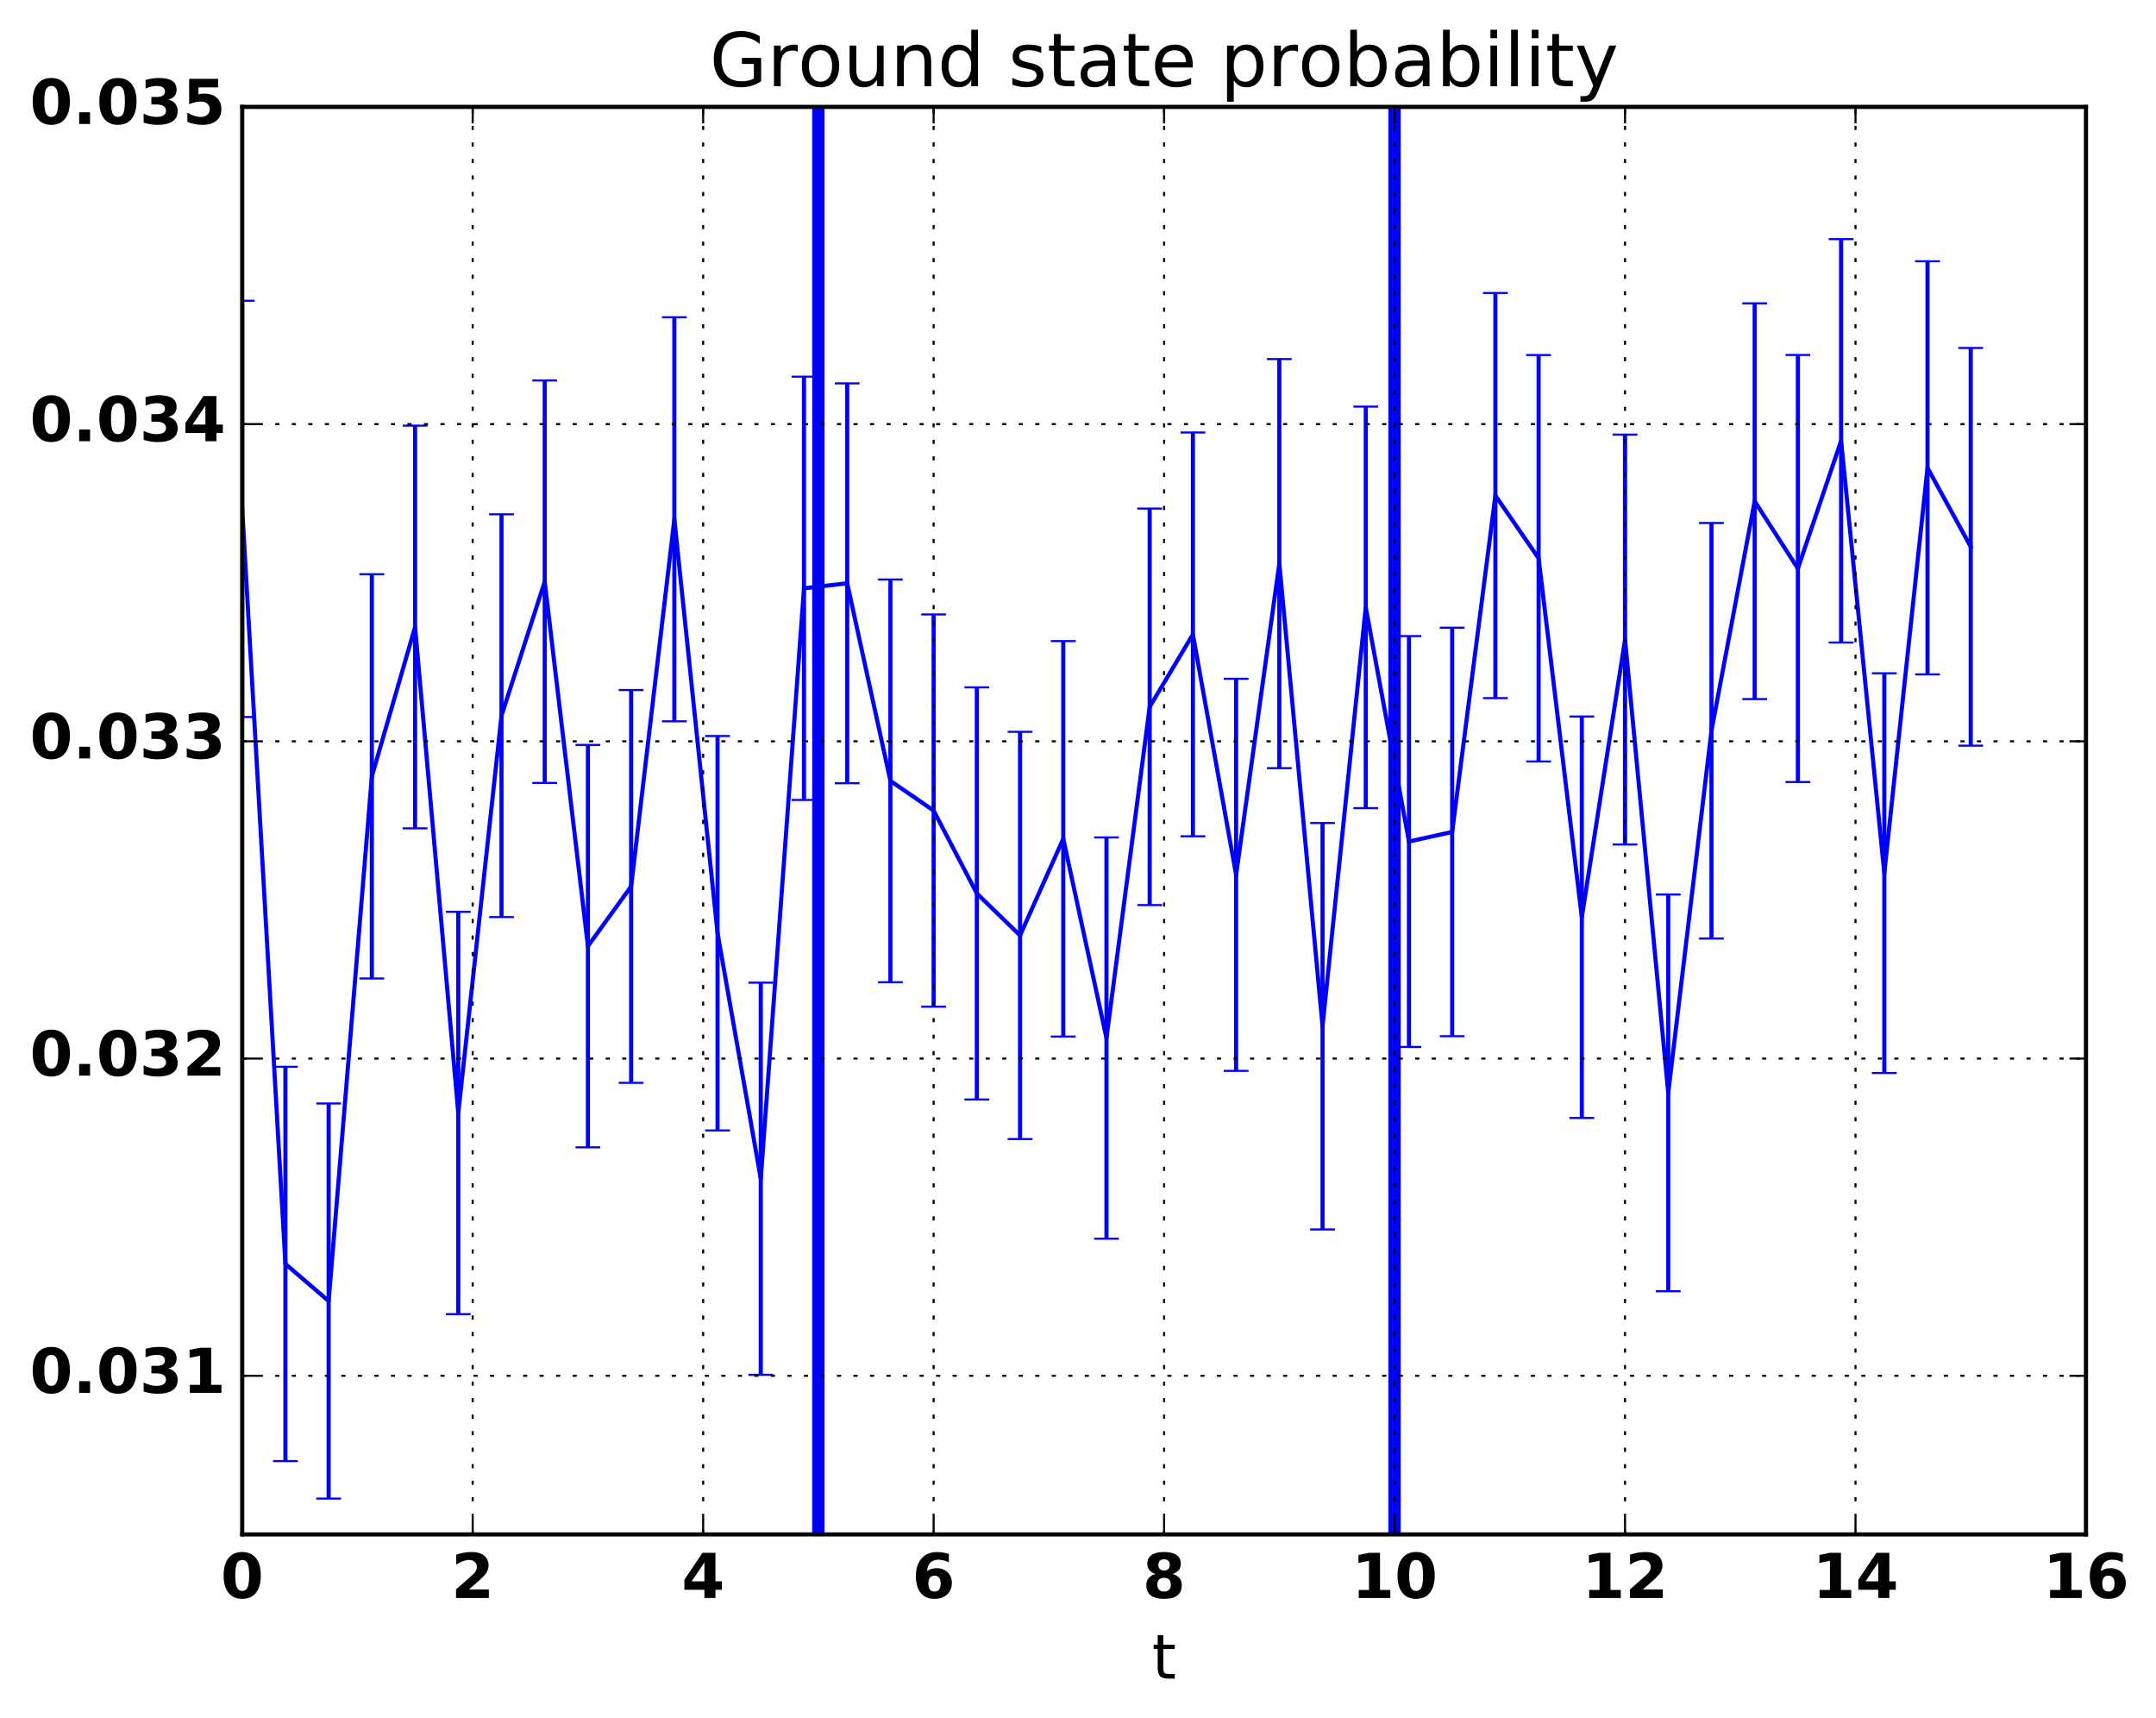 <?xml version="1.0" encoding="utf-8" standalone="no"?>
<!DOCTYPE svg PUBLIC "-//W3C//DTD SVG 1.1//EN"
  "http://www.w3.org/Graphics/SVG/1.1/DTD/svg11.dtd">
<!-- Created with matplotlib (http://matplotlib.org/) -->
<svg height="416pt" version="1.1" viewBox="0 0 522 416" width="522pt" xmlns="http://www.w3.org/2000/svg" xmlns:xlink="http://www.w3.org/1999/xlink">
 <defs>
  <style type="text/css">
*{stroke-linecap:butt;stroke-linejoin:round;stroke-miterlimit:100000;}
  </style>
 </defs>
 <g id="figure_1">
  <g id="patch_1">
   <path d="M 0 416.712 
L 522.681 416.712 
L 522.681 0 
L 0 0 
z
" style="fill:none;"/>
  </g>
  <g id="axes_1">
   <g id="patch_2">
    <path d="M 58.645 371.477 
L 505.045 371.477 
L 505.045 25.877 
L 58.645 25.877 
z
" style="fill:none;"/>
   </g>
   <g id="LineCollection_1">
    <path clip-path="url(#p5e819f2a3f)" d="M 58.645 173.597 
L 58.645 72.81 
" style="fill:none;stroke:#0000ff;"/>
    <path clip-path="url(#p5e819f2a3f)" d="M 69.107 353.728 
L 69.107 258.278 
" style="fill:none;stroke:#0000ff;"/>
    <path clip-path="url(#p5e819f2a3f)" d="M 79.57 362.817 
L 79.57 267.153 
" style="fill:none;stroke:#0000ff;"/>
    <path clip-path="url(#p5e819f2a3f)" d="M 90.032 236.897 
L 90.032 139.026 
" style="fill:none;stroke:#0000ff;"/>
    <path clip-path="url(#p5e819f2a3f)" d="M 100.495 200.55 
L 100.495 103.046 
" style="fill:none;stroke:#0000ff;"/>
    <path clip-path="url(#p5e819f2a3f)" d="M 110.957 318.162 
L 110.957 220.752 
" style="fill:none;stroke:#0000ff;"/>
    <path clip-path="url(#p5e819f2a3f)" d="M 121.42 222.017 
L 121.42 124.509 
" style="fill:none;stroke:#0000ff;"/>
    <path clip-path="url(#p5e819f2a3f)" d="M 131.882 189.552 
L 131.882 92.111 
" style="fill:none;stroke:#0000ff;"/>
    <path clip-path="url(#p5e819f2a3f)" d="M 142.345 277.769 
L 142.345 180.342 
" style="fill:none;stroke:#0000ff;"/>
    <path clip-path="url(#p5e819f2a3f)" d="M 152.807 262.152 
L 152.807 167.051 
" style="fill:none;stroke:#0000ff;"/>
    <path clip-path="url(#p5e819f2a3f)" d="M 163.27 174.631 
L 163.27 76.81 
" style="fill:none;stroke:#0000ff;"/>
    <path clip-path="url(#p5e819f2a3f)" d="M 173.732 273.677 
L 173.732 178.193 
" style="fill:none;stroke:#0000ff;"/>
    <path clip-path="url(#p5e819f2a3f)" d="M 184.195 332.839 
L 184.195 237.904 
" style="fill:none;stroke:#0000ff;"/>
    <path clip-path="url(#p5e819f2a3f)" d="M 194.657 193.674 
L 194.657 91.185 
" style="fill:none;stroke:#0000ff;"/>
    <path clip-path="url(#p5e819f2a3f)" d="M 205.12 189.62 
L 205.12 92.821 
" style="fill:none;stroke:#0000ff;"/>
    <path clip-path="url(#p5e819f2a3f)" d="M 215.582 237.808 
L 215.582 140.3 
" style="fill:none;stroke:#0000ff;"/>
    <path clip-path="url(#p5e819f2a3f)" d="M 226.045 243.725 
L 226.045 148.769 
" style="fill:none;stroke:#0000ff;"/>
    <path clip-path="url(#p5e819f2a3f)" d="M 236.507 266.193 
L 236.507 166.414 
" style="fill:none;stroke:#0000ff;"/>
    <path clip-path="url(#p5e819f2a3f)" d="M 246.97 275.77 
L 246.97 177.18 
" style="fill:none;stroke:#0000ff;"/>
    <path clip-path="url(#p5e819f2a3f)" d="M 257.432 250.951 
L 257.432 155.204 
" style="fill:none;stroke:#0000ff;"/>
    <path clip-path="url(#p5e819f2a3f)" d="M 267.895 299.898 
L 267.895 202.749 
" style="fill:none;stroke:#0000ff;"/>
    <path clip-path="url(#p5e819f2a3f)" d="M 278.357 219.116 
L 278.357 123.123 
" style="fill:none;stroke:#0000ff;"/>
    <path clip-path="url(#p5e819f2a3f)" d="M 288.82 202.471 
L 288.82 104.704 
" style="fill:none;stroke:#0000ff;"/>
    <path clip-path="url(#p5e819f2a3f)" d="M 299.282 259.256 
L 299.282 164.334 
" style="fill:none;stroke:#0000ff;"/>
    <path clip-path="url(#p5e819f2a3f)" d="M 309.745 185.972 
L 309.745 86.925 
" style="fill:none;stroke:#0000ff;"/>
    <path clip-path="url(#p5e819f2a3f)" d="M 320.207 297.647 
L 320.207 199.253 
" style="fill:none;stroke:#0000ff;"/>
    <path clip-path="url(#p5e819f2a3f)" d="M 330.67 195.657 
L 330.67 98.448 
" style="fill:none;stroke:#0000ff;"/>
    <path clip-path="url(#p5e819f2a3f)" d="M 341.132 253.475 
L 341.132 153.999 
" style="fill:none;stroke:#0000ff;"/>
    <path clip-path="url(#p5e819f2a3f)" d="M 351.595 250.865 
L 351.595 151.96 
" style="fill:none;stroke:#0000ff;"/>
    <path clip-path="url(#p5e819f2a3f)" d="M 362.057 169.012 
L 362.057 70.941 
" style="fill:none;stroke:#0000ff;"/>
    <path clip-path="url(#p5e819f2a3f)" d="M 372.52 184.362 
L 372.52 85.959 
" style="fill:none;stroke:#0000ff;"/>
    <path clip-path="url(#p5e819f2a3f)" d="M 382.982 270.661 
L 382.982 173.465 
" style="fill:none;stroke:#0000ff;"/>
    <path clip-path="url(#p5e819f2a3f)" d="M 393.445 204.453 
L 393.445 105.225 
" style="fill:none;stroke:#0000ff;"/>
    <path clip-path="url(#p5e819f2a3f)" d="M 403.907 312.622 
L 403.907 216.565 
" style="fill:none;stroke:#0000ff;"/>
    <path clip-path="url(#p5e819f2a3f)" d="M 414.37 227.215 
L 414.37 126.613 
" style="fill:none;stroke:#0000ff;"/>
    <path clip-path="url(#p5e819f2a3f)" d="M 424.832 169.257 
L 424.832 73.444 
" style="fill:none;stroke:#0000ff;"/>
    <path clip-path="url(#p5e819f2a3f)" d="M 435.295 189.326 
L 435.295 85.946 
" style="fill:none;stroke:#0000ff;"/>
    <path clip-path="url(#p5e819f2a3f)" d="M 445.757 155.556 
L 445.757 57.892 
" style="fill:none;stroke:#0000ff;"/>
    <path clip-path="url(#p5e819f2a3f)" d="M 456.22 259.776 
L 456.22 163.004 
" style="fill:none;stroke:#0000ff;"/>
    <path clip-path="url(#p5e819f2a3f)" d="M 466.682 163.272 
L 466.682 63.254 
" style="fill:none;stroke:#0000ff;"/>
    <path clip-path="url(#p5e819f2a3f)" d="M 477.145 180.526 
L 477.145 84.242 
" style="fill:none;stroke:#0000ff;"/>
   </g>
   <g id="line2d_1">
    <defs>
     <path d="M 3 0 
L -3 -0 
" id="m1f8571272c" style="stroke:#0000ff;stroke-width:0.5;"/>
    </defs>
    <g clip-path="url(#p5e819f2a3f)">
     <use style="fill:#0000ff;stroke:#0000ff;stroke-width:0.5;" x="58.645" xlink:href="#m1f8571272c" y="173.597"/>
     <use style="fill:#0000ff;stroke:#0000ff;stroke-width:0.5;" x="69.107" xlink:href="#m1f8571272c" y="353.728"/>
     <use style="fill:#0000ff;stroke:#0000ff;stroke-width:0.5;" x="79.57" xlink:href="#m1f8571272c" y="362.817"/>
     <use style="fill:#0000ff;stroke:#0000ff;stroke-width:0.5;" x="90.032" xlink:href="#m1f8571272c" y="236.897"/>
     <use style="fill:#0000ff;stroke:#0000ff;stroke-width:0.5;" x="100.495" xlink:href="#m1f8571272c" y="200.55"/>
     <use style="fill:#0000ff;stroke:#0000ff;stroke-width:0.5;" x="110.957" xlink:href="#m1f8571272c" y="318.162"/>
     <use style="fill:#0000ff;stroke:#0000ff;stroke-width:0.5;" x="121.42" xlink:href="#m1f8571272c" y="222.017"/>
     <use style="fill:#0000ff;stroke:#0000ff;stroke-width:0.5;" x="131.882" xlink:href="#m1f8571272c" y="189.552"/>
     <use style="fill:#0000ff;stroke:#0000ff;stroke-width:0.5;" x="142.345" xlink:href="#m1f8571272c" y="277.769"/>
     <use style="fill:#0000ff;stroke:#0000ff;stroke-width:0.5;" x="152.807" xlink:href="#m1f8571272c" y="262.152"/>
     <use style="fill:#0000ff;stroke:#0000ff;stroke-width:0.5;" x="163.27" xlink:href="#m1f8571272c" y="174.631"/>
     <use style="fill:#0000ff;stroke:#0000ff;stroke-width:0.5;" x="173.732" xlink:href="#m1f8571272c" y="273.677"/>
     <use style="fill:#0000ff;stroke:#0000ff;stroke-width:0.5;" x="184.195" xlink:href="#m1f8571272c" y="332.839"/>
     <use style="fill:#0000ff;stroke:#0000ff;stroke-width:0.5;" x="194.657" xlink:href="#m1f8571272c" y="193.674"/>
     <use style="fill:#0000ff;stroke:#0000ff;stroke-width:0.5;" x="205.12" xlink:href="#m1f8571272c" y="189.62"/>
     <use style="fill:#0000ff;stroke:#0000ff;stroke-width:0.5;" x="215.582" xlink:href="#m1f8571272c" y="237.808"/>
     <use style="fill:#0000ff;stroke:#0000ff;stroke-width:0.5;" x="226.045" xlink:href="#m1f8571272c" y="243.725"/>
     <use style="fill:#0000ff;stroke:#0000ff;stroke-width:0.5;" x="236.507" xlink:href="#m1f8571272c" y="266.193"/>
     <use style="fill:#0000ff;stroke:#0000ff;stroke-width:0.5;" x="246.97" xlink:href="#m1f8571272c" y="275.77"/>
     <use style="fill:#0000ff;stroke:#0000ff;stroke-width:0.5;" x="257.432" xlink:href="#m1f8571272c" y="250.951"/>
     <use style="fill:#0000ff;stroke:#0000ff;stroke-width:0.5;" x="267.895" xlink:href="#m1f8571272c" y="299.898"/>
     <use style="fill:#0000ff;stroke:#0000ff;stroke-width:0.5;" x="278.357" xlink:href="#m1f8571272c" y="219.116"/>
     <use style="fill:#0000ff;stroke:#0000ff;stroke-width:0.5;" x="288.82" xlink:href="#m1f8571272c" y="202.471"/>
     <use style="fill:#0000ff;stroke:#0000ff;stroke-width:0.5;" x="299.282" xlink:href="#m1f8571272c" y="259.256"/>
     <use style="fill:#0000ff;stroke:#0000ff;stroke-width:0.5;" x="309.745" xlink:href="#m1f8571272c" y="185.972"/>
     <use style="fill:#0000ff;stroke:#0000ff;stroke-width:0.5;" x="320.207" xlink:href="#m1f8571272c" y="297.647"/>
     <use style="fill:#0000ff;stroke:#0000ff;stroke-width:0.5;" x="330.67" xlink:href="#m1f8571272c" y="195.657"/>
     <use style="fill:#0000ff;stroke:#0000ff;stroke-width:0.5;" x="341.132" xlink:href="#m1f8571272c" y="253.475"/>
     <use style="fill:#0000ff;stroke:#0000ff;stroke-width:0.5;" x="351.595" xlink:href="#m1f8571272c" y="250.865"/>
     <use style="fill:#0000ff;stroke:#0000ff;stroke-width:0.5;" x="362.057" xlink:href="#m1f8571272c" y="169.012"/>
     <use style="fill:#0000ff;stroke:#0000ff;stroke-width:0.5;" x="372.52" xlink:href="#m1f8571272c" y="184.362"/>
     <use style="fill:#0000ff;stroke:#0000ff;stroke-width:0.5;" x="382.982" xlink:href="#m1f8571272c" y="270.661"/>
     <use style="fill:#0000ff;stroke:#0000ff;stroke-width:0.5;" x="393.445" xlink:href="#m1f8571272c" y="204.453"/>
     <use style="fill:#0000ff;stroke:#0000ff;stroke-width:0.5;" x="403.907" xlink:href="#m1f8571272c" y="312.622"/>
     <use style="fill:#0000ff;stroke:#0000ff;stroke-width:0.5;" x="414.37" xlink:href="#m1f8571272c" y="227.215"/>
     <use style="fill:#0000ff;stroke:#0000ff;stroke-width:0.5;" x="424.832" xlink:href="#m1f8571272c" y="169.257"/>
     <use style="fill:#0000ff;stroke:#0000ff;stroke-width:0.5;" x="435.295" xlink:href="#m1f8571272c" y="189.326"/>
     <use style="fill:#0000ff;stroke:#0000ff;stroke-width:0.5;" x="445.757" xlink:href="#m1f8571272c" y="155.556"/>
     <use style="fill:#0000ff;stroke:#0000ff;stroke-width:0.5;" x="456.22" xlink:href="#m1f8571272c" y="259.776"/>
     <use style="fill:#0000ff;stroke:#0000ff;stroke-width:0.5;" x="466.682" xlink:href="#m1f8571272c" y="163.272"/>
     <use style="fill:#0000ff;stroke:#0000ff;stroke-width:0.5;" x="477.145" xlink:href="#m1f8571272c" y="180.526"/>
    </g>
   </g>
   <g id="line2d_2">
    <g clip-path="url(#p5e819f2a3f)">
     <use style="fill:#0000ff;stroke:#0000ff;stroke-width:0.5;" x="58.645" xlink:href="#m1f8571272c" y="72.81"/>
     <use style="fill:#0000ff;stroke:#0000ff;stroke-width:0.5;" x="69.107" xlink:href="#m1f8571272c" y="258.278"/>
     <use style="fill:#0000ff;stroke:#0000ff;stroke-width:0.5;" x="79.57" xlink:href="#m1f8571272c" y="267.153"/>
     <use style="fill:#0000ff;stroke:#0000ff;stroke-width:0.5;" x="90.032" xlink:href="#m1f8571272c" y="139.026"/>
     <use style="fill:#0000ff;stroke:#0000ff;stroke-width:0.5;" x="100.495" xlink:href="#m1f8571272c" y="103.046"/>
     <use style="fill:#0000ff;stroke:#0000ff;stroke-width:0.5;" x="110.957" xlink:href="#m1f8571272c" y="220.752"/>
     <use style="fill:#0000ff;stroke:#0000ff;stroke-width:0.5;" x="121.42" xlink:href="#m1f8571272c" y="124.509"/>
     <use style="fill:#0000ff;stroke:#0000ff;stroke-width:0.5;" x="131.882" xlink:href="#m1f8571272c" y="92.111"/>
     <use style="fill:#0000ff;stroke:#0000ff;stroke-width:0.5;" x="142.345" xlink:href="#m1f8571272c" y="180.342"/>
     <use style="fill:#0000ff;stroke:#0000ff;stroke-width:0.5;" x="152.807" xlink:href="#m1f8571272c" y="167.051"/>
     <use style="fill:#0000ff;stroke:#0000ff;stroke-width:0.5;" x="163.27" xlink:href="#m1f8571272c" y="76.81"/>
     <use style="fill:#0000ff;stroke:#0000ff;stroke-width:0.5;" x="173.732" xlink:href="#m1f8571272c" y="178.193"/>
     <use style="fill:#0000ff;stroke:#0000ff;stroke-width:0.5;" x="184.195" xlink:href="#m1f8571272c" y="237.904"/>
     <use style="fill:#0000ff;stroke:#0000ff;stroke-width:0.5;" x="194.657" xlink:href="#m1f8571272c" y="91.185"/>
     <use style="fill:#0000ff;stroke:#0000ff;stroke-width:0.5;" x="205.12" xlink:href="#m1f8571272c" y="92.821"/>
     <use style="fill:#0000ff;stroke:#0000ff;stroke-width:0.5;" x="215.582" xlink:href="#m1f8571272c" y="140.3"/>
     <use style="fill:#0000ff;stroke:#0000ff;stroke-width:0.5;" x="226.045" xlink:href="#m1f8571272c" y="148.769"/>
     <use style="fill:#0000ff;stroke:#0000ff;stroke-width:0.5;" x="236.507" xlink:href="#m1f8571272c" y="166.414"/>
     <use style="fill:#0000ff;stroke:#0000ff;stroke-width:0.5;" x="246.97" xlink:href="#m1f8571272c" y="177.18"/>
     <use style="fill:#0000ff;stroke:#0000ff;stroke-width:0.5;" x="257.432" xlink:href="#m1f8571272c" y="155.204"/>
     <use style="fill:#0000ff;stroke:#0000ff;stroke-width:0.5;" x="267.895" xlink:href="#m1f8571272c" y="202.749"/>
     <use style="fill:#0000ff;stroke:#0000ff;stroke-width:0.5;" x="278.357" xlink:href="#m1f8571272c" y="123.123"/>
     <use style="fill:#0000ff;stroke:#0000ff;stroke-width:0.5;" x="288.82" xlink:href="#m1f8571272c" y="104.704"/>
     <use style="fill:#0000ff;stroke:#0000ff;stroke-width:0.5;" x="299.282" xlink:href="#m1f8571272c" y="164.334"/>
     <use style="fill:#0000ff;stroke:#0000ff;stroke-width:0.5;" x="309.745" xlink:href="#m1f8571272c" y="86.925"/>
     <use style="fill:#0000ff;stroke:#0000ff;stroke-width:0.5;" x="320.207" xlink:href="#m1f8571272c" y="199.253"/>
     <use style="fill:#0000ff;stroke:#0000ff;stroke-width:0.5;" x="330.67" xlink:href="#m1f8571272c" y="98.448"/>
     <use style="fill:#0000ff;stroke:#0000ff;stroke-width:0.5;" x="341.132" xlink:href="#m1f8571272c" y="153.999"/>
     <use style="fill:#0000ff;stroke:#0000ff;stroke-width:0.5;" x="351.595" xlink:href="#m1f8571272c" y="151.96"/>
     <use style="fill:#0000ff;stroke:#0000ff;stroke-width:0.5;" x="362.057" xlink:href="#m1f8571272c" y="70.941"/>
     <use style="fill:#0000ff;stroke:#0000ff;stroke-width:0.5;" x="372.52" xlink:href="#m1f8571272c" y="85.959"/>
     <use style="fill:#0000ff;stroke:#0000ff;stroke-width:0.5;" x="382.982" xlink:href="#m1f8571272c" y="173.465"/>
     <use style="fill:#0000ff;stroke:#0000ff;stroke-width:0.5;" x="393.445" xlink:href="#m1f8571272c" y="105.225"/>
     <use style="fill:#0000ff;stroke:#0000ff;stroke-width:0.5;" x="403.907" xlink:href="#m1f8571272c" y="216.565"/>
     <use style="fill:#0000ff;stroke:#0000ff;stroke-width:0.5;" x="414.37" xlink:href="#m1f8571272c" y="126.613"/>
     <use style="fill:#0000ff;stroke:#0000ff;stroke-width:0.5;" x="424.832" xlink:href="#m1f8571272c" y="73.444"/>
     <use style="fill:#0000ff;stroke:#0000ff;stroke-width:0.5;" x="435.295" xlink:href="#m1f8571272c" y="85.946"/>
     <use style="fill:#0000ff;stroke:#0000ff;stroke-width:0.5;" x="445.757" xlink:href="#m1f8571272c" y="57.892"/>
     <use style="fill:#0000ff;stroke:#0000ff;stroke-width:0.5;" x="456.22" xlink:href="#m1f8571272c" y="163.004"/>
     <use style="fill:#0000ff;stroke:#0000ff;stroke-width:0.5;" x="466.682" xlink:href="#m1f8571272c" y="63.254"/>
     <use style="fill:#0000ff;stroke:#0000ff;stroke-width:0.5;" x="477.145" xlink:href="#m1f8571272c" y="84.242"/>
    </g>
   </g>
   <g id="line2d_3">
    <path clip-path="url(#p5e819f2a3f)" d="M 58.645 123.204 
L 69.107 306.003 
L 79.57 314.985 
L 90.032 187.961 
L 100.495 151.798 
L 110.957 269.457 
L 121.42 173.263 
L 131.882 140.831 
L 142.345 229.055 
L 152.807 214.602 
L 163.27 125.72 
L 173.732 225.935 
L 184.195 285.371 
L 194.657 142.43 
L 205.12 141.22 
L 215.582 189.054 
L 226.045 196.247 
L 236.507 216.304 
L 246.97 226.475 
L 257.432 203.077 
L 267.895 251.323 
L 278.357 171.119 
L 288.82 153.588 
L 299.282 211.795 
L 309.745 136.448 
L 320.207 248.45 
L 330.67 147.053 
L 341.132 203.737 
L 351.595 201.413 
L 362.057 119.976 
L 372.52 135.161 
L 382.982 222.063 
L 393.445 154.839 
L 403.907 264.594 
L 414.37 176.914 
L 424.832 121.35 
L 435.295 137.636 
L 445.757 106.724 
L 456.22 211.39 
L 466.682 113.263 
L 477.145 132.384 
" style="fill:none;stroke:#0000ff;stroke-linecap:square;"/>
   </g>
   <g id="line2d_4">
    <path clip-path="url(#p5e819f2a3f)" d="M 198.145 371.477 
L 198.145 25.877 
" style="fill:none;stroke:#0000ff;stroke-linecap:square;stroke-width:3.0;"/>
   </g>
   <g id="line2d_5">
    <path clip-path="url(#p5e819f2a3f)" d="M 337.645 371.477 
L 337.645 25.877 
" style="fill:none;stroke:#0000ff;stroke-linecap:square;stroke-width:3.0;"/>
   </g>
   <g id="patch_3">
    <path d="M 58.645 371.477 
L 505.045 371.477 
" style="fill:none;stroke:#000000;stroke-linecap:square;stroke-linejoin:miter;"/>
   </g>
   <g id="patch_4">
    <path d="M 58.645 371.477 
L 58.645 25.877 
" style="fill:none;stroke:#000000;stroke-linecap:square;stroke-linejoin:miter;"/>
   </g>
   <g id="patch_5">
    <path d="M 58.645 25.877 
L 505.045 25.877 
" style="fill:none;stroke:#000000;stroke-linecap:square;stroke-linejoin:miter;"/>
   </g>
   <g id="patch_6">
    <path d="M 505.045 371.477 
L 505.045 25.877 
" style="fill:none;stroke:#000000;stroke-linecap:square;stroke-linejoin:miter;"/>
   </g>
   <g id="matplotlib.axis_1">
    <g id="xtick_1">
     <g id="line2d_6">
      <path clip-path="url(#p5e819f2a3f)" d="M 58.645 371.477 
L 58.645 25.877 
" style="fill:none;stroke:#000000;stroke-dasharray:1,3;stroke-dashoffset:0.0;stroke-width:0.5;"/>
     </g>
     <g id="line2d_7">
      <defs>
       <path d="M 0 0 
L 0 -4 
" id="m996dff9bf0" style="stroke:#000000;stroke-width:0.5;"/>
      </defs>
      <g>
       <use style="stroke:#000000;stroke-width:0.5;" x="58.645" xlink:href="#m996dff9bf0" y="371.477"/>
      </g>
     </g>
     <g id="line2d_8">
      <defs>
       <path d="M 0 0 
L 0 4 
" id="m2b889cd495" style="stroke:#000000;stroke-width:0.5;"/>
      </defs>
      <g>
       <use style="stroke:#000000;stroke-width:0.5;" x="58.645" xlink:href="#m2b889cd495" y="25.877"/>
      </g>
     </g>
     <g id="text_1">
      <!-- 0 -->
      <defs>
       <path d="M 46 36.531 
Q 46 50.203 43.438 55.781 
Q 40.875 61.375 34.812 61.375 
Q 28.766 61.375 26.172 55.781 
Q 23.578 50.203 23.578 36.531 
Q 23.578 22.703 26.172 17.031 
Q 28.766 11.375 34.812 11.375 
Q 40.828 11.375 43.406 17.031 
Q 46 22.703 46 36.531 
M 64.797 36.375 
Q 64.797 18.266 56.984 8.422 
Q 49.172 -1.422 34.812 -1.422 
Q 20.406 -1.422 12.594 8.422 
Q 4.781 18.266 4.781 36.375 
Q 4.781 54.547 12.594 64.375 
Q 20.406 74.219 34.812 74.219 
Q 49.172 74.219 56.984 64.375 
Q 64.797 54.547 64.797 36.375 
" id="BitstreamVeraSans-Bold-30"/>
      </defs>
      <g transform="translate(53.426 386.875)scale(0.15 -0.15)">
       <use xlink:href="#BitstreamVeraSans-Bold-30"/>
      </g>
     </g>
    </g>
    <g id="xtick_2">
     <g id="line2d_9">
      <path clip-path="url(#p5e819f2a3f)" d="M 114.445 371.477 
L 114.445 25.877 
" style="fill:none;stroke:#000000;stroke-dasharray:1,3;stroke-dashoffset:0.0;stroke-width:0.5;"/>
     </g>
     <g id="line2d_10">
      <g>
       <use style="stroke:#000000;stroke-width:0.5;" x="114.445" xlink:href="#m996dff9bf0" y="371.477"/>
      </g>
     </g>
     <g id="line2d_11">
      <g>
       <use style="stroke:#000000;stroke-width:0.5;" x="114.445" xlink:href="#m2b889cd495" y="25.877"/>
      </g>
     </g>
     <g id="text_2">
      <!-- 2 -->
      <defs>
       <path d="M 28.812 13.812 
L 60.891 13.812 
L 60.891 0 
L 7.906 0 
L 7.906 13.812 
L 34.516 37.312 
Q 38.094 40.531 39.797 43.609 
Q 41.5 46.688 41.5 50 
Q 41.5 55.125 38.062 58.25 
Q 34.625 61.375 28.906 61.375 
Q 24.516 61.375 19.281 59.5 
Q 14.062 57.625 8.109 53.906 
L 8.109 69.922 
Q 14.453 72.016 20.656 73.109 
Q 26.859 74.219 32.812 74.219 
Q 45.906 74.219 53.156 68.453 
Q 60.406 62.703 60.406 52.391 
Q 60.406 46.438 57.328 41.281 
Q 54.25 36.141 44.391 27.484 
z
" id="BitstreamVeraSans-Bold-32"/>
      </defs>
      <g transform="translate(109.226 386.875)scale(0.15 -0.15)">
       <use xlink:href="#BitstreamVeraSans-Bold-32"/>
      </g>
     </g>
    </g>
    <g id="xtick_3">
     <g id="line2d_12">
      <path clip-path="url(#p5e819f2a3f)" d="M 170.245 371.477 
L 170.245 25.877 
" style="fill:none;stroke:#000000;stroke-dasharray:1,3;stroke-dashoffset:0.0;stroke-width:0.5;"/>
     </g>
     <g id="line2d_13">
      <g>
       <use style="stroke:#000000;stroke-width:0.5;" x="170.245" xlink:href="#m996dff9bf0" y="371.477"/>
      </g>
     </g>
     <g id="line2d_14">
      <g>
       <use style="stroke:#000000;stroke-width:0.5;" x="170.245" xlink:href="#m2b889cd495" y="25.877"/>
      </g>
     </g>
     <g id="text_3">
      <!-- 4 -->
      <defs>
       <path d="M 36.812 57.422 
L 16.219 26.906 
L 36.812 26.906 
z
M 33.688 72.906 
L 54.594 72.906 
L 54.594 26.906 
L 64.984 26.906 
L 64.984 13.281 
L 54.594 13.281 
L 54.594 0 
L 36.812 0 
L 36.812 13.281 
L 4.5 13.281 
L 4.5 29.391 
z
" id="BitstreamVeraSans-Bold-34"/>
      </defs>
      <g transform="translate(165.026 386.875)scale(0.15 -0.15)">
       <use xlink:href="#BitstreamVeraSans-Bold-34"/>
      </g>
     </g>
    </g>
    <g id="xtick_4">
     <g id="line2d_15">
      <path clip-path="url(#p5e819f2a3f)" d="M 226.045 371.477 
L 226.045 25.877 
" style="fill:none;stroke:#000000;stroke-dasharray:1,3;stroke-dashoffset:0.0;stroke-width:0.5;"/>
     </g>
     <g id="line2d_16">
      <g>
       <use style="stroke:#000000;stroke-width:0.5;" x="226.045" xlink:href="#m996dff9bf0" y="371.477"/>
      </g>
     </g>
     <g id="line2d_17">
      <g>
       <use style="stroke:#000000;stroke-width:0.5;" x="226.045" xlink:href="#m2b889cd495" y="25.877"/>
      </g>
     </g>
     <g id="text_4">
      <!-- 6 -->
      <defs>
       <path d="M 36.188 35.984 
Q 31.25 35.984 28.781 32.781 
Q 26.312 29.594 26.312 23.188 
Q 26.312 16.797 28.781 13.594 
Q 31.25 10.406 36.188 10.406 
Q 41.156 10.406 43.625 13.594 
Q 46.094 16.797 46.094 23.188 
Q 46.094 29.594 43.625 32.781 
Q 41.156 35.984 36.188 35.984 
M 59.422 71 
L 59.422 57.516 
Q 54.781 59.719 50.672 60.766 
Q 46.578 61.812 42.672 61.812 
Q 34.281 61.812 29.594 57.141 
Q 24.906 52.484 24.125 43.312 
Q 27.344 45.703 31.094 46.891 
Q 34.859 48.094 39.312 48.094 
Q 50.484 48.094 57.344 41.547 
Q 64.203 35.016 64.203 24.422 
Q 64.203 12.703 56.531 5.641 
Q 48.875 -1.422 35.984 -1.422 
Q 21.781 -1.422 13.984 8.172 
Q 6.203 17.781 6.203 35.406 
Q 6.203 53.469 15.312 63.797 
Q 24.422 74.125 40.281 74.125 
Q 45.312 74.125 50.047 73.344 
Q 54.781 72.562 59.422 71 
" id="BitstreamVeraSans-Bold-36"/>
      </defs>
      <g transform="translate(220.826 386.875)scale(0.15 -0.15)">
       <use xlink:href="#BitstreamVeraSans-Bold-36"/>
      </g>
     </g>
    </g>
    <g id="xtick_5">
     <g id="line2d_18">
      <path clip-path="url(#p5e819f2a3f)" d="M 281.845 371.477 
L 281.845 25.877 
" style="fill:none;stroke:#000000;stroke-dasharray:1,3;stroke-dashoffset:0.0;stroke-width:0.5;"/>
     </g>
     <g id="line2d_19">
      <g>
       <use style="stroke:#000000;stroke-width:0.5;" x="281.845" xlink:href="#m996dff9bf0" y="371.477"/>
      </g>
     </g>
     <g id="line2d_20">
      <g>
       <use style="stroke:#000000;stroke-width:0.5;" x="281.845" xlink:href="#m2b889cd495" y="25.877"/>
      </g>
     </g>
     <g id="text_5">
      <!-- 8 -->
      <defs>
       <path d="M 34.812 32.625 
Q 29.547 32.625 26.703 29.734 
Q 23.875 26.859 23.875 21.484 
Q 23.875 16.109 26.703 13.25 
Q 29.547 10.406 34.812 10.406 
Q 40.047 10.406 42.828 13.25 
Q 45.609 16.109 45.609 21.484 
Q 45.609 26.906 42.828 29.766 
Q 40.047 32.625 34.812 32.625 
M 21.094 38.812 
Q 14.453 40.828 11.078 44.969 
Q 7.719 49.125 7.719 55.328 
Q 7.719 64.547 14.594 69.375 
Q 21.484 74.219 34.812 74.219 
Q 48.047 74.219 54.922 69.406 
Q 61.812 64.594 61.812 55.328 
Q 61.812 49.125 58.422 44.969 
Q 55.031 40.828 48.391 38.812 
Q 55.812 36.766 59.594 32.156 
Q 63.375 27.547 63.375 20.516 
Q 63.375 9.672 56.172 4.125 
Q 48.969 -1.422 34.812 -1.422 
Q 20.609 -1.422 13.359 4.125 
Q 6.109 9.672 6.109 20.516 
Q 6.109 27.547 9.891 32.156 
Q 13.672 36.766 21.094 38.812 
M 25.484 53.422 
Q 25.484 49.078 27.906 46.734 
Q 30.328 44.391 34.812 44.391 
Q 39.203 44.391 41.594 46.734 
Q 44 49.078 44 53.422 
Q 44 57.766 41.594 60.078 
Q 39.203 62.406 34.812 62.406 
Q 30.328 62.406 27.906 60.062 
Q 25.484 57.719 25.484 53.422 
" id="BitstreamVeraSans-Bold-38"/>
      </defs>
      <g transform="translate(276.626 386.875)scale(0.15 -0.15)">
       <use xlink:href="#BitstreamVeraSans-Bold-38"/>
      </g>
     </g>
    </g>
    <g id="xtick_6">
     <g id="line2d_21">
      <path clip-path="url(#p5e819f2a3f)" d="M 337.645 371.477 
L 337.645 25.877 
" style="fill:none;stroke:#000000;stroke-dasharray:1,3;stroke-dashoffset:0.0;stroke-width:0.5;"/>
     </g>
     <g id="line2d_22">
      <g>
       <use style="stroke:#000000;stroke-width:0.5;" x="337.645" xlink:href="#m996dff9bf0" y="371.477"/>
      </g>
     </g>
     <g id="line2d_23">
      <g>
       <use style="stroke:#000000;stroke-width:0.5;" x="337.645" xlink:href="#m2b889cd495" y="25.877"/>
      </g>
     </g>
     <g id="text_6">
      <!-- 10 -->
      <defs>
       <path d="M 11.719 12.984 
L 28.328 12.984 
L 28.328 60.109 
L 11.281 56.594 
L 11.281 69.391 
L 28.219 72.906 
L 46.094 72.906 
L 46.094 12.984 
L 62.703 12.984 
L 62.703 0 
L 11.719 0 
z
" id="BitstreamVeraSans-Bold-31"/>
      </defs>
      <g transform="translate(327.208 386.875)scale(0.15 -0.15)">
       <use xlink:href="#BitstreamVeraSans-Bold-31"/>
       <use x="69.58" xlink:href="#BitstreamVeraSans-Bold-30"/>
      </g>
     </g>
    </g>
    <g id="xtick_7">
     <g id="line2d_24">
      <path clip-path="url(#p5e819f2a3f)" d="M 393.445 371.477 
L 393.445 25.877 
" style="fill:none;stroke:#000000;stroke-dasharray:1,3;stroke-dashoffset:0.0;stroke-width:0.5;"/>
     </g>
     <g id="line2d_25">
      <g>
       <use style="stroke:#000000;stroke-width:0.5;" x="393.445" xlink:href="#m996dff9bf0" y="371.477"/>
      </g>
     </g>
     <g id="line2d_26">
      <g>
       <use style="stroke:#000000;stroke-width:0.5;" x="393.445" xlink:href="#m2b889cd495" y="25.877"/>
      </g>
     </g>
     <g id="text_7">
      <!-- 12 -->
      <g transform="translate(383.008 386.875)scale(0.15 -0.15)">
       <use xlink:href="#BitstreamVeraSans-Bold-31"/>
       <use x="69.58" xlink:href="#BitstreamVeraSans-Bold-32"/>
      </g>
     </g>
    </g>
    <g id="xtick_8">
     <g id="line2d_27">
      <path clip-path="url(#p5e819f2a3f)" d="M 449.245 371.477 
L 449.245 25.877 
" style="fill:none;stroke:#000000;stroke-dasharray:1,3;stroke-dashoffset:0.0;stroke-width:0.5;"/>
     </g>
     <g id="line2d_28">
      <g>
       <use style="stroke:#000000;stroke-width:0.5;" x="449.245" xlink:href="#m996dff9bf0" y="371.477"/>
      </g>
     </g>
     <g id="line2d_29">
      <g>
       <use style="stroke:#000000;stroke-width:0.5;" x="449.245" xlink:href="#m2b889cd495" y="25.877"/>
      </g>
     </g>
     <g id="text_8">
      <!-- 14 -->
      <g transform="translate(438.808 386.875)scale(0.15 -0.15)">
       <use xlink:href="#BitstreamVeraSans-Bold-31"/>
       <use x="69.58" xlink:href="#BitstreamVeraSans-Bold-34"/>
      </g>
     </g>
    </g>
    <g id="xtick_9">
     <g id="line2d_30">
      <path clip-path="url(#p5e819f2a3f)" d="M 505.045 371.477 
L 505.045 25.877 
" style="fill:none;stroke:#000000;stroke-dasharray:1,3;stroke-dashoffset:0.0;stroke-width:0.5;"/>
     </g>
     <g id="line2d_31">
      <g>
       <use style="stroke:#000000;stroke-width:0.5;" x="505.045" xlink:href="#m996dff9bf0" y="371.477"/>
      </g>
     </g>
     <g id="line2d_32">
      <g>
       <use style="stroke:#000000;stroke-width:0.5;" x="505.045" xlink:href="#m2b889cd495" y="25.877"/>
      </g>
     </g>
     <g id="text_9">
      <!-- 16 -->
      <g transform="translate(494.608 386.875)scale(0.15 -0.15)">
       <use xlink:href="#BitstreamVeraSans-Bold-31"/>
       <use x="69.58" xlink:href="#BitstreamVeraSans-Bold-36"/>
      </g>
     </g>
    </g>
    <g id="text_10">
     <!-- t -->
     <defs>
      <path d="M 18.312 70.219 
L 18.312 54.688 
L 36.812 54.688 
L 36.812 47.703 
L 18.312 47.703 
L 18.312 18.016 
Q 18.312 11.328 20.141 9.422 
Q 21.969 7.516 27.594 7.516 
L 36.812 7.516 
L 36.812 0 
L 27.594 0 
Q 17.188 0 13.234 3.875 
Q 9.281 7.766 9.281 18.016 
L 9.281 47.703 
L 2.688 47.703 
L 2.688 54.688 
L 9.281 54.688 
L 9.281 70.219 
z
" id="BitstreamVeraSans-Roman-74"/>
     </defs>
     <g transform="translate(278.904 406.392)scale(0.15 -0.15)">
      <use xlink:href="#BitstreamVeraSans-Roman-74"/>
     </g>
    </g>
   </g>
   <g id="matplotlib.axis_2">
    <g id="ytick_1">
     <g id="line2d_33">
      <path clip-path="url(#p5e819f2a3f)" d="M 58.645 333.077 
L 505.045 333.077 
" style="fill:none;stroke:#000000;stroke-dasharray:1,3;stroke-dashoffset:0.0;stroke-width:0.5;"/>
     </g>
     <g id="line2d_34">
      <defs>
       <path d="M 0 0 
L 4 0 
" id="m47f28d660e" style="stroke:#000000;stroke-width:0.5;"/>
      </defs>
      <g>
       <use style="stroke:#000000;stroke-width:0.5;" x="58.645" xlink:href="#m47f28d660e" y="333.077"/>
      </g>
     </g>
     <g id="line2d_35">
      <defs>
       <path d="M 0 0 
L -4 0 
" id="m4518c857e6" style="stroke:#000000;stroke-width:0.5;"/>
      </defs>
      <g>
       <use style="stroke:#000000;stroke-width:0.5;" x="505.045" xlink:href="#m4518c857e6" y="333.077"/>
      </g>
     </g>
     <g id="text_11">
      <!-- 0.031 -->
      <defs>
       <path d="M 10.203 18.891 
L 27.781 18.891 
L 27.781 0 
L 10.203 0 
z
" id="BitstreamVeraSans-Bold-2e"/>
       <path d="M 46.578 39.312 
Q 53.953 37.406 57.781 32.688 
Q 61.625 27.984 61.625 20.703 
Q 61.625 9.859 53.312 4.219 
Q 45.016 -1.422 29.109 -1.422 
Q 23.484 -1.422 17.844 -0.516 
Q 12.203 0.391 6.688 2.203 
L 6.688 16.703 
Q 11.969 14.062 17.156 12.719 
Q 22.359 11.375 27.391 11.375 
Q 34.859 11.375 38.844 13.953 
Q 42.828 16.547 42.828 21.391 
Q 42.828 26.375 38.75 28.938 
Q 34.672 31.5 26.703 31.5 
L 19.188 31.5 
L 19.188 43.609 
L 27.094 43.609 
Q 34.188 43.609 37.641 45.828 
Q 41.109 48.047 41.109 52.594 
Q 41.109 56.781 37.734 59.078 
Q 34.375 61.375 28.219 61.375 
Q 23.688 61.375 19.047 60.344 
Q 14.406 59.328 9.812 57.328 
L 9.812 71.094 
Q 15.375 72.656 20.844 73.438 
Q 26.312 74.219 31.594 74.219 
Q 45.797 74.219 52.844 69.547 
Q 59.906 64.891 59.906 55.516 
Q 59.906 49.125 56.531 45.047 
Q 53.172 40.969 46.578 39.312 
" id="BitstreamVeraSans-Bold-33"/>
      </defs>
      <g transform="translate(7.2 337.216)scale(0.15 -0.15)">
       <use xlink:href="#BitstreamVeraSans-Bold-30"/>
       <use x="69.58" xlink:href="#BitstreamVeraSans-Bold-2e"/>
       <use x="107.568" xlink:href="#BitstreamVeraSans-Bold-30"/>
       <use x="177.148" xlink:href="#BitstreamVeraSans-Bold-33"/>
       <use x="246.729" xlink:href="#BitstreamVeraSans-Bold-31"/>
      </g>
     </g>
    </g>
    <g id="ytick_2">
     <g id="line2d_36">
      <path clip-path="url(#p5e819f2a3f)" d="M 58.645 256.277 
L 505.045 256.277 
" style="fill:none;stroke:#000000;stroke-dasharray:1,3;stroke-dashoffset:0.0;stroke-width:0.5;"/>
     </g>
     <g id="line2d_37">
      <g>
       <use style="stroke:#000000;stroke-width:0.5;" x="58.645" xlink:href="#m47f28d660e" y="256.277"/>
      </g>
     </g>
     <g id="line2d_38">
      <g>
       <use style="stroke:#000000;stroke-width:0.5;" x="505.045" xlink:href="#m4518c857e6" y="256.277"/>
      </g>
     </g>
     <g id="text_12">
      <!-- 0.032 -->
      <g transform="translate(7.2 260.416)scale(0.15 -0.15)">
       <use xlink:href="#BitstreamVeraSans-Bold-30"/>
       <use x="69.58" xlink:href="#BitstreamVeraSans-Bold-2e"/>
       <use x="107.568" xlink:href="#BitstreamVeraSans-Bold-30"/>
       <use x="177.148" xlink:href="#BitstreamVeraSans-Bold-33"/>
       <use x="246.729" xlink:href="#BitstreamVeraSans-Bold-32"/>
      </g>
     </g>
    </g>
    <g id="ytick_3">
     <g id="line2d_39">
      <path clip-path="url(#p5e819f2a3f)" d="M 58.645 179.477 
L 505.045 179.477 
" style="fill:none;stroke:#000000;stroke-dasharray:1,3;stroke-dashoffset:0.0;stroke-width:0.5;"/>
     </g>
     <g id="line2d_40">
      <g>
       <use style="stroke:#000000;stroke-width:0.5;" x="58.645" xlink:href="#m47f28d660e" y="179.477"/>
      </g>
     </g>
     <g id="line2d_41">
      <g>
       <use style="stroke:#000000;stroke-width:0.5;" x="505.045" xlink:href="#m4518c857e6" y="179.477"/>
      </g>
     </g>
     <g id="text_13">
      <!-- 0.033 -->
      <g transform="translate(7.2 183.616)scale(0.15 -0.15)">
       <use xlink:href="#BitstreamVeraSans-Bold-30"/>
       <use x="69.58" xlink:href="#BitstreamVeraSans-Bold-2e"/>
       <use x="107.568" xlink:href="#BitstreamVeraSans-Bold-30"/>
       <use x="177.148" xlink:href="#BitstreamVeraSans-Bold-33"/>
       <use x="246.729" xlink:href="#BitstreamVeraSans-Bold-33"/>
      </g>
     </g>
    </g>
    <g id="ytick_4">
     <g id="line2d_42">
      <path clip-path="url(#p5e819f2a3f)" d="M 58.645 102.677 
L 505.045 102.677 
" style="fill:none;stroke:#000000;stroke-dasharray:1,3;stroke-dashoffset:0.0;stroke-width:0.5;"/>
     </g>
     <g id="line2d_43">
      <g>
       <use style="stroke:#000000;stroke-width:0.5;" x="58.645" xlink:href="#m47f28d660e" y="102.677"/>
      </g>
     </g>
     <g id="line2d_44">
      <g>
       <use style="stroke:#000000;stroke-width:0.5;" x="505.045" xlink:href="#m4518c857e6" y="102.677"/>
      </g>
     </g>
     <g id="text_14">
      <!-- 0.034 -->
      <g transform="translate(7.2 106.816)scale(0.15 -0.15)">
       <use xlink:href="#BitstreamVeraSans-Bold-30"/>
       <use x="69.58" xlink:href="#BitstreamVeraSans-Bold-2e"/>
       <use x="107.568" xlink:href="#BitstreamVeraSans-Bold-30"/>
       <use x="177.148" xlink:href="#BitstreamVeraSans-Bold-33"/>
       <use x="246.729" xlink:href="#BitstreamVeraSans-Bold-34"/>
      </g>
     </g>
    </g>
    <g id="ytick_5">
     <g id="line2d_45">
      <path clip-path="url(#p5e819f2a3f)" d="M 58.645 25.877 
L 505.045 25.877 
" style="fill:none;stroke:#000000;stroke-dasharray:1,3;stroke-dashoffset:0.0;stroke-width:0.5;"/>
     </g>
     <g id="line2d_46">
      <g>
       <use style="stroke:#000000;stroke-width:0.5;" x="58.645" xlink:href="#m47f28d660e" y="25.877"/>
      </g>
     </g>
     <g id="line2d_47">
      <g>
       <use style="stroke:#000000;stroke-width:0.5;" x="505.045" xlink:href="#m4518c857e6" y="25.877"/>
      </g>
     </g>
     <g id="text_15">
      <!-- 0.035 -->
      <defs>
       <path d="M 10.594 72.906 
L 57.328 72.906 
L 57.328 59.078 
L 25.594 59.078 
L 25.594 47.797 
Q 27.734 48.391 29.906 48.703 
Q 32.078 49.031 34.422 49.031 
Q 47.75 49.031 55.172 42.359 
Q 62.594 35.688 62.594 23.781 
Q 62.594 11.969 54.516 5.266 
Q 46.438 -1.422 32.078 -1.422 
Q 25.875 -1.422 19.797 -0.219 
Q 13.719 0.984 7.719 3.422 
L 7.719 18.219 
Q 13.672 14.797 19.016 13.078 
Q 24.359 11.375 29.109 11.375 
Q 35.938 11.375 39.859 14.719 
Q 43.797 18.062 43.797 23.781 
Q 43.797 29.547 39.859 32.859 
Q 35.938 36.188 29.109 36.188 
Q 25.047 36.188 20.453 35.125 
Q 15.875 34.078 10.594 31.891 
z
" id="BitstreamVeraSans-Bold-35"/>
      </defs>
      <g transform="translate(7.2 30.016)scale(0.15 -0.15)">
       <use xlink:href="#BitstreamVeraSans-Bold-30"/>
       <use x="69.58" xlink:href="#BitstreamVeraSans-Bold-2e"/>
       <use x="107.568" xlink:href="#BitstreamVeraSans-Bold-30"/>
       <use x="177.148" xlink:href="#BitstreamVeraSans-Bold-33"/>
       <use x="246.729" xlink:href="#BitstreamVeraSans-Bold-35"/>
      </g>
     </g>
    </g>
   </g>
   <g id="text_16">
    <!-- Ground state probability -->
    <defs>
     <path d="M 32.172 -5.078 
Q 28.375 -14.844 24.75 -17.812 
Q 21.141 -20.797 15.094 -20.797 
L 7.906 -20.797 
L 7.906 -13.281 
L 13.188 -13.281 
Q 16.891 -13.281 18.938 -11.516 
Q 21 -9.766 23.484 -3.219 
L 25.094 0.875 
L 2.984 54.688 
L 12.5 54.688 
L 29.594 11.922 
L 46.688 54.688 
L 56.203 54.688 
z
" id="BitstreamVeraSans-Roman-79"/>
     <path d="M 8.5 21.578 
L 8.5 54.688 
L 17.484 54.688 
L 17.484 21.922 
Q 17.484 14.156 20.5 10.266 
Q 23.531 6.391 29.594 6.391 
Q 36.859 6.391 41.078 11.031 
Q 45.312 15.672 45.312 23.688 
L 45.312 54.688 
L 54.297 54.688 
L 54.297 0 
L 45.312 0 
L 45.312 8.406 
Q 42.047 3.422 37.719 1 
Q 33.406 -1.422 27.688 -1.422 
Q 18.266 -1.422 13.375 4.438 
Q 8.5 10.297 8.5 21.578 
" id="BitstreamVeraSans-Roman-75"/>
     <path id="BitstreamVeraSans-Roman-20"/>
     <path d="M 59.516 10.406 
L 59.516 29.984 
L 43.406 29.984 
L 43.406 38.094 
L 69.281 38.094 
L 69.281 6.781 
Q 63.578 2.734 56.688 0.656 
Q 49.812 -1.422 42 -1.422 
Q 24.906 -1.422 15.25 8.562 
Q 5.609 18.562 5.609 36.375 
Q 5.609 54.25 15.25 64.234 
Q 24.906 74.219 42 74.219 
Q 49.125 74.219 55.547 72.453 
Q 61.969 70.703 67.391 67.281 
L 67.391 56.781 
Q 61.922 61.422 55.766 63.766 
Q 49.609 66.109 42.828 66.109 
Q 29.438 66.109 22.719 58.641 
Q 16.016 51.172 16.016 36.375 
Q 16.016 21.625 22.719 14.156 
Q 29.438 6.688 42.828 6.688 
Q 48.047 6.688 52.141 7.594 
Q 56.25 8.5 59.516 10.406 
" id="BitstreamVeraSans-Roman-47"/>
     <path d="M 30.609 48.391 
Q 23.391 48.391 19.188 42.75 
Q 14.984 37.109 14.984 27.297 
Q 14.984 17.484 19.156 11.844 
Q 23.344 6.203 30.609 6.203 
Q 37.797 6.203 41.984 11.859 
Q 46.188 17.531 46.188 27.297 
Q 46.188 37.016 41.984 42.703 
Q 37.797 48.391 30.609 48.391 
M 30.609 56 
Q 42.328 56 49.016 48.375 
Q 55.719 40.766 55.719 27.297 
Q 55.719 13.875 49.016 6.219 
Q 42.328 -1.422 30.609 -1.422 
Q 18.844 -1.422 12.172 6.219 
Q 5.516 13.875 5.516 27.297 
Q 5.516 40.766 12.172 48.375 
Q 18.844 56 30.609 56 
" id="BitstreamVeraSans-Roman-6f"/>
     <path d="M 45.406 46.391 
L 45.406 75.984 
L 54.391 75.984 
L 54.391 0 
L 45.406 0 
L 45.406 8.203 
Q 42.578 3.328 38.25 0.953 
Q 33.938 -1.422 27.875 -1.422 
Q 17.969 -1.422 11.734 6.484 
Q 5.516 14.406 5.516 27.297 
Q 5.516 40.188 11.734 48.094 
Q 17.969 56 27.875 56 
Q 33.938 56 38.25 53.625 
Q 42.578 51.266 45.406 46.391 
M 14.797 27.297 
Q 14.797 17.391 18.875 11.75 
Q 22.953 6.109 30.078 6.109 
Q 37.203 6.109 41.297 11.75 
Q 45.406 17.391 45.406 27.297 
Q 45.406 37.203 41.297 42.844 
Q 37.203 48.484 30.078 48.484 
Q 22.953 48.484 18.875 42.844 
Q 14.797 37.203 14.797 27.297 
" id="BitstreamVeraSans-Roman-64"/>
     <path d="M 56.203 29.594 
L 56.203 25.203 
L 14.891 25.203 
Q 15.484 15.922 20.484 11.062 
Q 25.484 6.203 34.422 6.203 
Q 39.594 6.203 44.453 7.469 
Q 49.312 8.734 54.109 11.281 
L 54.109 2.781 
Q 49.266 0.734 44.188 -0.344 
Q 39.109 -1.422 33.891 -1.422 
Q 20.797 -1.422 13.156 6.188 
Q 5.516 13.812 5.516 26.812 
Q 5.516 40.234 12.766 48.109 
Q 20.016 56 32.328 56 
Q 43.359 56 49.781 48.891 
Q 56.203 41.797 56.203 29.594 
M 47.219 32.234 
Q 47.125 39.594 43.094 43.984 
Q 39.062 48.391 32.422 48.391 
Q 24.906 48.391 20.391 44.141 
Q 15.875 39.891 15.188 32.172 
z
" id="BitstreamVeraSans-Roman-65"/>
     <path d="M 9.422 75.984 
L 18.406 75.984 
L 18.406 0 
L 9.422 0 
z
" id="BitstreamVeraSans-Roman-6c"/>
     <path d="M 44.281 53.078 
L 44.281 44.578 
Q 40.484 46.531 36.375 47.5 
Q 32.281 48.484 27.875 48.484 
Q 21.188 48.484 17.844 46.438 
Q 14.5 44.391 14.5 40.281 
Q 14.5 37.156 16.891 35.375 
Q 19.281 33.594 26.516 31.984 
L 29.594 31.297 
Q 39.156 29.25 43.188 25.516 
Q 47.219 21.781 47.219 15.094 
Q 47.219 7.469 41.188 3.016 
Q 35.156 -1.422 24.609 -1.422 
Q 20.219 -1.422 15.453 -0.562 
Q 10.688 0.297 5.422 2 
L 5.422 11.281 
Q 10.406 8.688 15.234 7.391 
Q 20.062 6.109 24.812 6.109 
Q 31.156 6.109 34.562 8.281 
Q 37.984 10.453 37.984 14.406 
Q 37.984 18.062 35.516 20.016 
Q 33.062 21.969 24.703 23.781 
L 21.578 24.516 
Q 13.234 26.266 9.516 29.906 
Q 5.812 33.547 5.812 39.891 
Q 5.812 47.609 11.281 51.797 
Q 16.75 56 26.812 56 
Q 31.781 56 36.172 55.266 
Q 40.578 54.547 44.281 53.078 
" id="BitstreamVeraSans-Roman-73"/>
     <path d="M 41.109 46.297 
Q 39.594 47.172 37.812 47.578 
Q 36.031 48 33.891 48 
Q 26.266 48 22.188 43.047 
Q 18.109 38.094 18.109 28.812 
L 18.109 0 
L 9.078 0 
L 9.078 54.688 
L 18.109 54.688 
L 18.109 46.188 
Q 20.953 51.172 25.484 53.578 
Q 30.031 56 36.531 56 
Q 37.453 56 38.578 55.875 
Q 39.703 55.766 41.062 55.516 
z
" id="BitstreamVeraSans-Roman-72"/>
     <path d="M 54.891 33.016 
L 54.891 0 
L 45.906 0 
L 45.906 32.719 
Q 45.906 40.484 42.875 44.328 
Q 39.844 48.188 33.797 48.188 
Q 26.516 48.188 22.312 43.547 
Q 18.109 38.922 18.109 30.906 
L 18.109 0 
L 9.078 0 
L 9.078 54.688 
L 18.109 54.688 
L 18.109 46.188 
Q 21.344 51.125 25.703 53.562 
Q 30.078 56 35.797 56 
Q 45.219 56 50.047 50.172 
Q 54.891 44.344 54.891 33.016 
" id="BitstreamVeraSans-Roman-6e"/>
     <path d="M 9.422 54.688 
L 18.406 54.688 
L 18.406 0 
L 9.422 0 
z
M 9.422 75.984 
L 18.406 75.984 
L 18.406 64.594 
L 9.422 64.594 
z
" id="BitstreamVeraSans-Roman-69"/>
     <path d="M 48.688 27.297 
Q 48.688 37.203 44.609 42.844 
Q 40.531 48.484 33.406 48.484 
Q 26.266 48.484 22.188 42.844 
Q 18.109 37.203 18.109 27.297 
Q 18.109 17.391 22.188 11.75 
Q 26.266 6.109 33.406 6.109 
Q 40.531 6.109 44.609 11.75 
Q 48.688 17.391 48.688 27.297 
M 18.109 46.391 
Q 20.953 51.266 25.266 53.625 
Q 29.594 56 35.594 56 
Q 45.562 56 51.781 48.094 
Q 58.016 40.188 58.016 27.297 
Q 58.016 14.406 51.781 6.484 
Q 45.562 -1.422 35.594 -1.422 
Q 29.594 -1.422 25.266 0.953 
Q 20.953 3.328 18.109 8.203 
L 18.109 0 
L 9.078 0 
L 9.078 75.984 
L 18.109 75.984 
z
" id="BitstreamVeraSans-Roman-62"/>
     <path d="M 34.281 27.484 
Q 23.391 27.484 19.188 25 
Q 14.984 22.516 14.984 16.5 
Q 14.984 11.719 18.141 8.906 
Q 21.297 6.109 26.703 6.109 
Q 34.188 6.109 38.703 11.406 
Q 43.219 16.703 43.219 25.484 
L 43.219 27.484 
z
M 52.203 31.203 
L 52.203 0 
L 43.219 0 
L 43.219 8.297 
Q 40.141 3.328 35.547 0.953 
Q 30.953 -1.422 24.312 -1.422 
Q 15.922 -1.422 10.953 3.297 
Q 6 8.016 6 15.922 
Q 6 25.141 12.172 29.828 
Q 18.359 34.516 30.609 34.516 
L 43.219 34.516 
L 43.219 35.406 
Q 43.219 41.609 39.141 45 
Q 35.062 48.391 27.688 48.391 
Q 23 48.391 18.547 47.266 
Q 14.109 46.141 10.016 43.891 
L 10.016 52.203 
Q 14.938 54.109 19.578 55.047 
Q 24.219 56 28.609 56 
Q 40.484 56 46.344 49.844 
Q 52.203 43.703 52.203 31.203 
" id="BitstreamVeraSans-Roman-61"/>
     <path d="M 18.109 8.203 
L 18.109 -20.797 
L 9.078 -20.797 
L 9.078 54.688 
L 18.109 54.688 
L 18.109 46.391 
Q 20.953 51.266 25.266 53.625 
Q 29.594 56 35.594 56 
Q 45.562 56 51.781 48.094 
Q 58.016 40.188 58.016 27.297 
Q 58.016 14.406 51.781 6.484 
Q 45.562 -1.422 35.594 -1.422 
Q 29.594 -1.422 25.266 0.953 
Q 20.953 3.328 18.109 8.203 
M 48.688 27.297 
Q 48.688 37.203 44.609 42.844 
Q 40.531 48.484 33.406 48.484 
Q 26.266 48.484 22.188 42.844 
Q 18.109 37.203 18.109 27.297 
Q 18.109 17.391 22.188 11.75 
Q 26.266 6.109 33.406 6.109 
Q 40.531 6.109 44.609 11.75 
Q 48.688 17.391 48.688 27.297 
" id="BitstreamVeraSans-Roman-70"/>
    </defs>
    <g transform="translate(171.811 20.877)scale(0.18 -0.18)">
     <use xlink:href="#BitstreamVeraSans-Roman-47"/>
     <use x="77.49" xlink:href="#BitstreamVeraSans-Roman-72"/>
     <use x="118.572" xlink:href="#BitstreamVeraSans-Roman-6f"/>
     <use x="179.754" xlink:href="#BitstreamVeraSans-Roman-75"/>
     <use x="243.133" xlink:href="#BitstreamVeraSans-Roman-6e"/>
     <use x="306.512" xlink:href="#BitstreamVeraSans-Roman-64"/>
     <use x="369.988" xlink:href="#BitstreamVeraSans-Roman-20"/>
     <use x="401.775" xlink:href="#BitstreamVeraSans-Roman-73"/>
     <use x="453.875" xlink:href="#BitstreamVeraSans-Roman-74"/>
     <use x="493.084" xlink:href="#BitstreamVeraSans-Roman-61"/>
     <use x="554.363" xlink:href="#BitstreamVeraSans-Roman-74"/>
     <use x="593.572" xlink:href="#BitstreamVeraSans-Roman-65"/>
     <use x="655.096" xlink:href="#BitstreamVeraSans-Roman-20"/>
     <use x="686.883" xlink:href="#BitstreamVeraSans-Roman-70"/>
     <use x="750.359" xlink:href="#BitstreamVeraSans-Roman-72"/>
     <use x="791.441" xlink:href="#BitstreamVeraSans-Roman-6f"/>
     <use x="852.623" xlink:href="#BitstreamVeraSans-Roman-62"/>
     <use x="916.1" xlink:href="#BitstreamVeraSans-Roman-61"/>
     <use x="977.379" xlink:href="#BitstreamVeraSans-Roman-62"/>
     <use x="1040.855" xlink:href="#BitstreamVeraSans-Roman-69"/>
     <use x="1068.639" xlink:href="#BitstreamVeraSans-Roman-6c"/>
     <use x="1096.422" xlink:href="#BitstreamVeraSans-Roman-69"/>
     <use x="1124.205" xlink:href="#BitstreamVeraSans-Roman-74"/>
     <use x="1163.414" xlink:href="#BitstreamVeraSans-Roman-79"/>
    </g>
   </g>
  </g>
 </g>
 <defs>
  <clipPath id="p5e819f2a3f">
   <rect height="345.6" width="446.4" x="58.645" y="25.877"/>
  </clipPath>
 </defs>
</svg>
